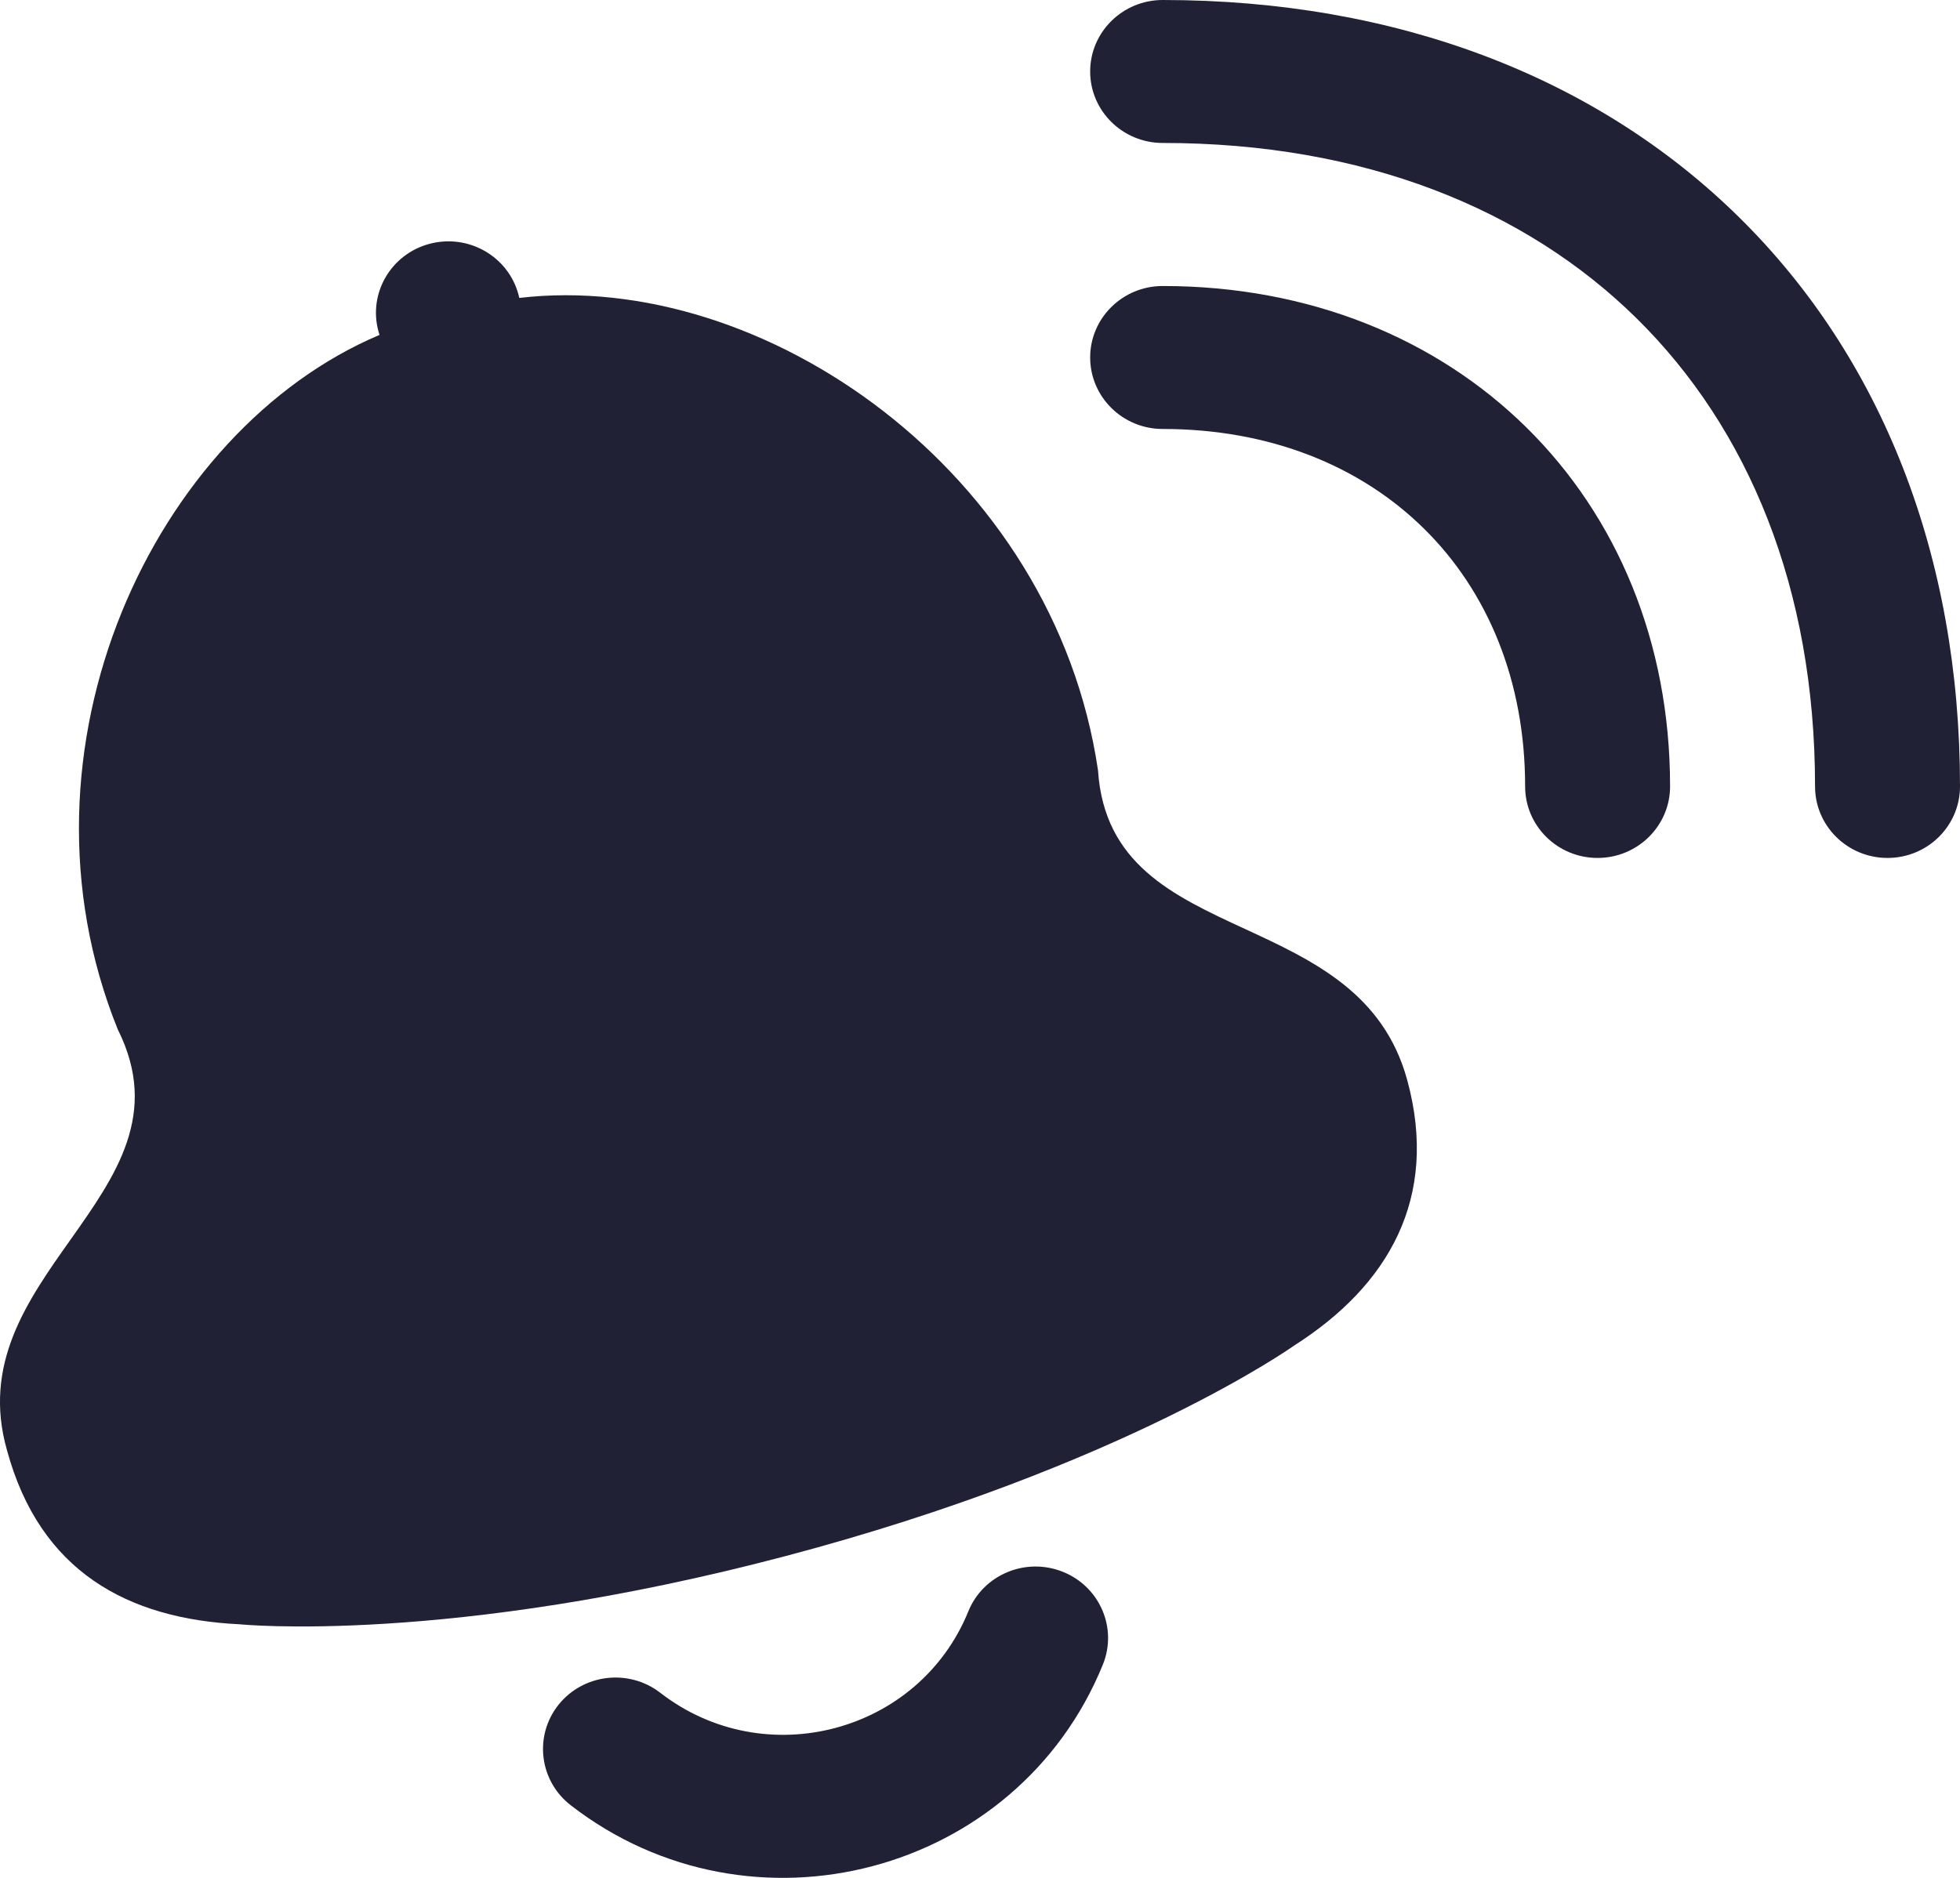 <svg width="24" height="23" viewBox="0 0 24 23" fill="none" xmlns="http://www.w3.org/2000/svg">
<path d="M24 9.632C24 10.116 23.603 10.508 23.112 10.508C22.622 10.508 22.225 10.116 22.225 9.632C22.225 7.204 21.408 5.249 20.044 3.903C18.68 2.557 16.698 1.751 14.237 1.751C13.747 1.751 13.349 1.359 13.349 0.876C13.349 0.392 13.747 0 14.237 0C17.101 0 19.557 0.946 21.299 2.665C23.041 4.383 24 6.806 24 9.632Z" fill="#212135"/>
<path d="M19.562 10.508C20.052 10.508 20.45 10.116 20.45 9.632C20.45 6.084 17.834 3.503 14.237 3.503C13.747 3.503 13.349 3.895 13.349 4.378C13.349 4.862 13.747 5.254 14.237 5.254C16.853 5.254 18.675 7.051 18.675 9.632C18.675 10.116 19.072 10.508 19.562 10.508Z" fill="#212135"/>
<path d="M6.838 20.881C6.536 21.262 6.603 21.812 6.989 22.111C9.199 23.823 12.457 22.962 13.504 20.389C13.687 19.94 13.466 19.43 13.011 19.25C12.556 19.07 12.039 19.287 11.857 19.736C11.251 21.226 9.365 21.725 8.085 20.733C7.699 20.435 7.141 20.501 6.838 20.881Z" fill="#212135"/>
<path d="M6.359 3.649C6.356 3.635 6.352 3.62 6.348 3.605C6.221 3.138 5.735 2.861 5.261 2.986C4.788 3.111 4.507 3.591 4.634 4.058C4.638 4.073 4.642 4.088 4.647 4.102C1.888 5.269 0.052 9.167 1.442 12.608C1.958 13.637 1.42 14.396 0.861 15.187C0.332 15.934 -0.216 16.708 0.086 17.764C0.49 19.249 1.565 19.828 2.933 19.894C2.933 19.894 5.474 20.154 9.626 19.057C13.778 17.959 15.847 16.48 15.847 16.48C16.997 15.748 17.625 14.676 17.232 13.231C16.942 12.163 16.075 11.762 15.243 11.377C14.362 10.97 13.52 10.581 13.445 9.435C12.905 5.769 9.34 3.299 6.359 3.649Z" fill="#212135"/>
</svg>
